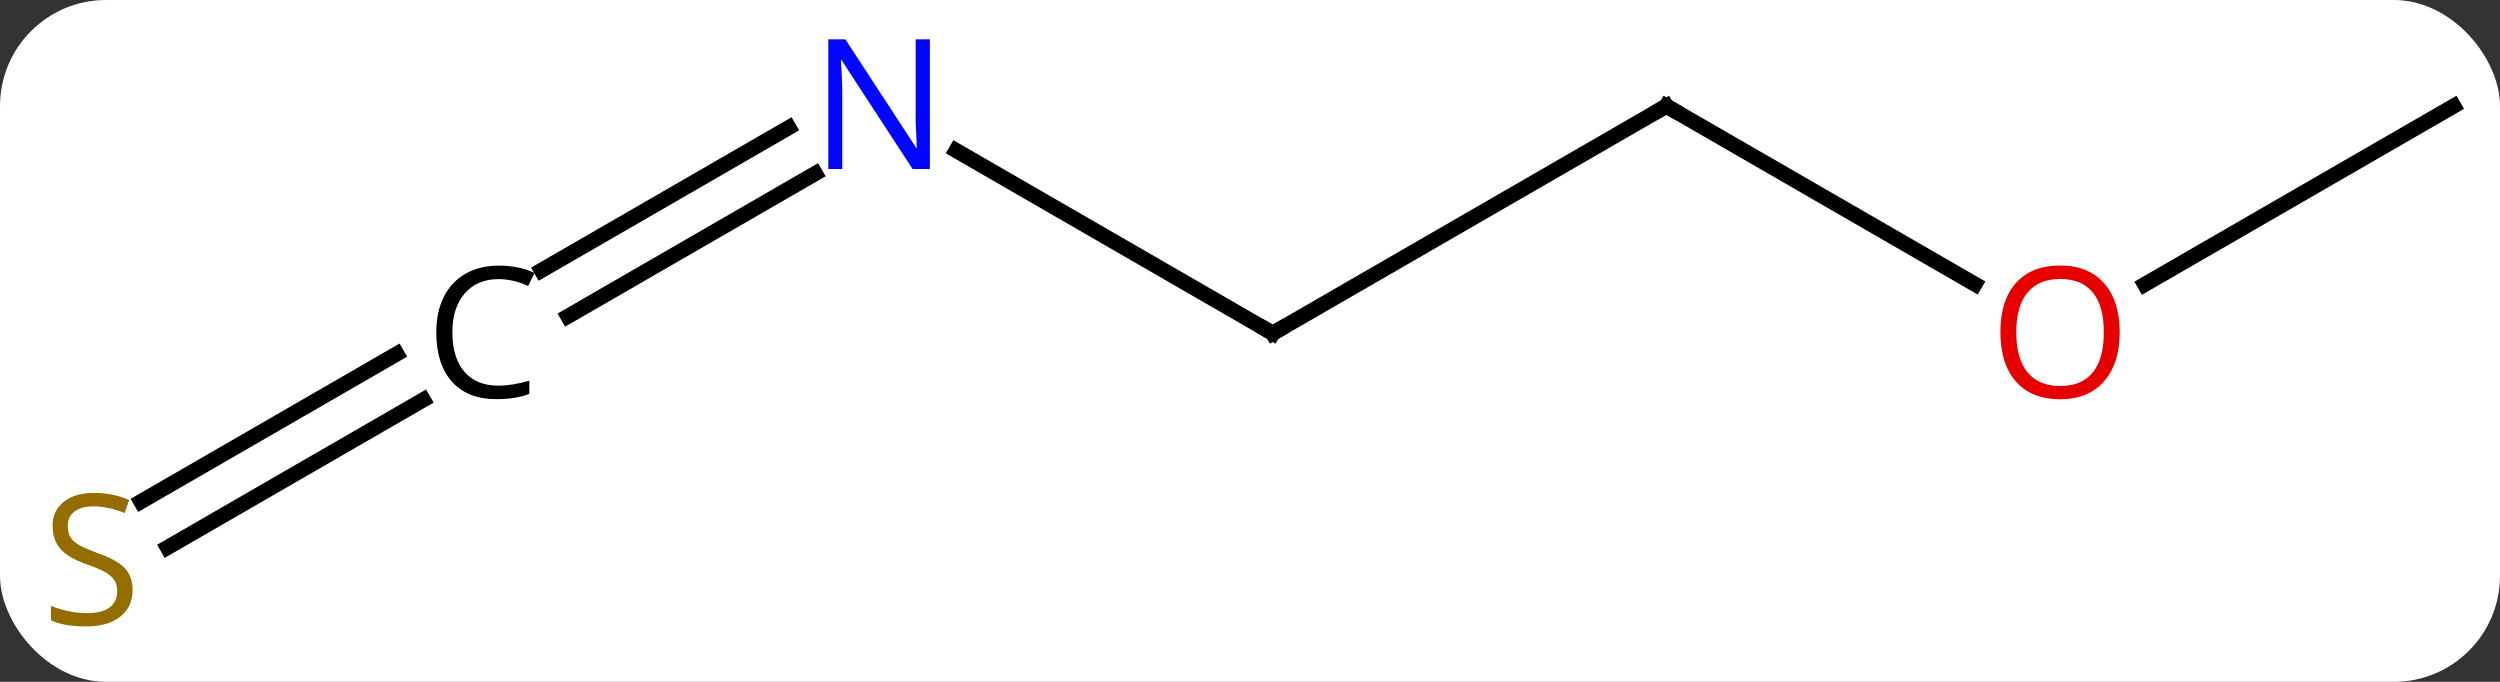 <svg width="165" viewBox="0 0 165 45" style="fill-opacity:1; color-rendering:auto; color-interpolation:auto; text-rendering:auto; stroke:black; stroke-linecap:square; stroke-miterlimit:10; shape-rendering:auto; stroke-opacity:1; fill:black; stroke-dasharray:none; font-weight:normal; stroke-width:1; font-family:'Open Sans'; font-style:normal; stroke-linejoin:miter; font-size:12; stroke-dashoffset:0; image-rendering:auto;" height="45" class="cas-substance-image" xmlns:xlink="http://www.w3.org/1999/xlink" xmlns="http://www.w3.org/2000/svg"><rect x="0" y="0" width="165" height="45" fill="#333333" stroke="none"/><svg class="cas-substance-single-component"><rect y="0" x="0" width="165" stroke="none" ry="7" rx="7" height="45" fill="white" class="cas-substance-group"/><svg y="0" x="0" width="165" viewBox="0 0 165 45" style="fill:black;" height="45" class="cas-substance-single-component-image"><svg><g><g transform="translate(84,22)" style="text-rendering:geometricPrecision; color-rendering:optimizeQuality; color-interpolation:linearRGB; stroke-linecap:butt; image-rendering:optimizeQuality;"><line y2="-15" y1="0" x2="25.98" x1="0" style="fill:none;"/><line y2="-12.065" y1="0" x2="-20.896" x1="0" style="fill:none;"/><line y2="-3.241" y1="-15" x2="46.349" x1="25.98" style="fill:none;"/><line y2="-4.153" y1="-13.581" x2="-48.269" x1="-31.939" style="fill:none;"/><line y2="-1.122" y1="-10.55" x2="-46.519" x1="-30.189" style="fill:none;"/><line y2="-15" y1="-3.226" x2="77.943" x1="57.55" style="fill:none;"/><line y2="11.106" y1="1.356" x2="-74.699" x1="-57.812" style="fill:none;"/><line y2="14.137" y1="4.388" x2="-72.949" x1="-56.062" style="fill:none;"/><path style="fill:none; stroke-miterlimit:5;" d="M0.433 -0.25 L0 0 L-0.433 -0.25"/><path style="fill:none; stroke-miterlimit:5;" d="M25.547 -14.75 L25.98 -15 L26.413 -14.75"/></g><g transform="translate(84,22)" style="stroke-linecap:butt; fill:rgb(0,5,255); text-rendering:geometricPrecision; color-rendering:optimizeQuality; image-rendering:optimizeQuality; font-family:'Open Sans'; stroke:rgb(0,5,255); color-interpolation:linearRGB; stroke-miterlimit:5;"><path style="stroke:none;" d="M-22.628 -10.844 L-23.769 -10.844 L-28.457 -18.031 L-28.503 -18.031 Q-28.41 -16.766 -28.41 -15.719 L-28.41 -10.844 L-29.332 -10.844 L-29.332 -19.406 L-28.207 -19.406 L-23.535 -12.25 L-23.488 -12.25 Q-23.488 -12.406 -23.535 -13.266 Q-23.582 -14.125 -23.566 -14.5 L-23.566 -19.406 L-22.628 -19.406 L-22.628 -10.844 Z"/><path style="fill:rgb(230,0,0); stroke:none;" d="M55.901 -0.07 Q55.901 1.992 54.861 3.172 Q53.822 4.352 51.979 4.352 Q50.088 4.352 49.057 3.188 Q48.026 2.023 48.026 -0.086 Q48.026 -2.18 49.057 -3.328 Q50.088 -4.477 51.979 -4.477 Q53.838 -4.477 54.869 -3.305 Q55.901 -2.133 55.901 -0.07 ZM49.072 -0.07 Q49.072 1.664 49.815 2.57 Q50.557 3.477 51.979 3.477 Q53.401 3.477 54.127 2.578 Q54.854 1.68 54.854 -0.07 Q54.854 -1.805 54.127 -2.695 Q53.401 -3.586 51.979 -3.586 Q50.557 -3.586 49.815 -2.688 Q49.072 -1.789 49.072 -0.07 Z"/><path style="fill:black; stroke:none;" d="M-51.096 -3.578 Q-52.502 -3.578 -53.322 -2.641 Q-54.143 -1.703 -54.143 -0.062 Q-54.143 1.609 -53.354 2.531 Q-52.565 3.453 -51.111 3.453 Q-50.205 3.453 -49.065 3.125 L-49.065 4 Q-49.955 4.344 -51.252 4.344 Q-53.143 4.344 -54.174 3.188 Q-55.205 2.031 -55.205 -0.078 Q-55.205 -1.406 -54.713 -2.398 Q-54.221 -3.391 -53.283 -3.93 Q-52.346 -4.469 -51.08 -4.469 Q-49.736 -4.469 -48.721 -3.984 L-49.143 -3.125 Q-50.127 -3.578 -51.096 -3.578 Z"/><path style="fill:rgb(148,108,0); stroke:none;" d="M-75.248 16.938 Q-75.248 18.062 -76.068 18.703 Q-76.888 19.344 -78.295 19.344 Q-79.826 19.344 -80.638 18.938 L-80.638 17.984 Q-80.107 18.203 -79.49 18.336 Q-78.873 18.469 -78.263 18.469 Q-77.263 18.469 -76.763 18.086 Q-76.263 17.703 -76.263 17.031 Q-76.263 16.594 -76.443 16.305 Q-76.623 16.016 -77.037 15.773 Q-77.451 15.531 -78.31 15.234 Q-79.498 14.812 -80.013 14.227 Q-80.529 13.641 -80.529 12.688 Q-80.529 11.703 -79.787 11.117 Q-79.045 10.531 -77.81 10.531 Q-76.545 10.531 -75.466 11 L-75.779 11.859 Q-76.841 11.422 -77.841 11.422 Q-78.638 11.422 -79.084 11.758 Q-79.529 12.094 -79.529 12.703 Q-79.529 13.141 -79.365 13.43 Q-79.201 13.719 -78.81 13.953 Q-78.42 14.188 -77.607 14.484 Q-76.263 14.953 -75.755 15.508 Q-75.248 16.062 -75.248 16.938 Z"/></g></g></svg></svg></svg></svg>